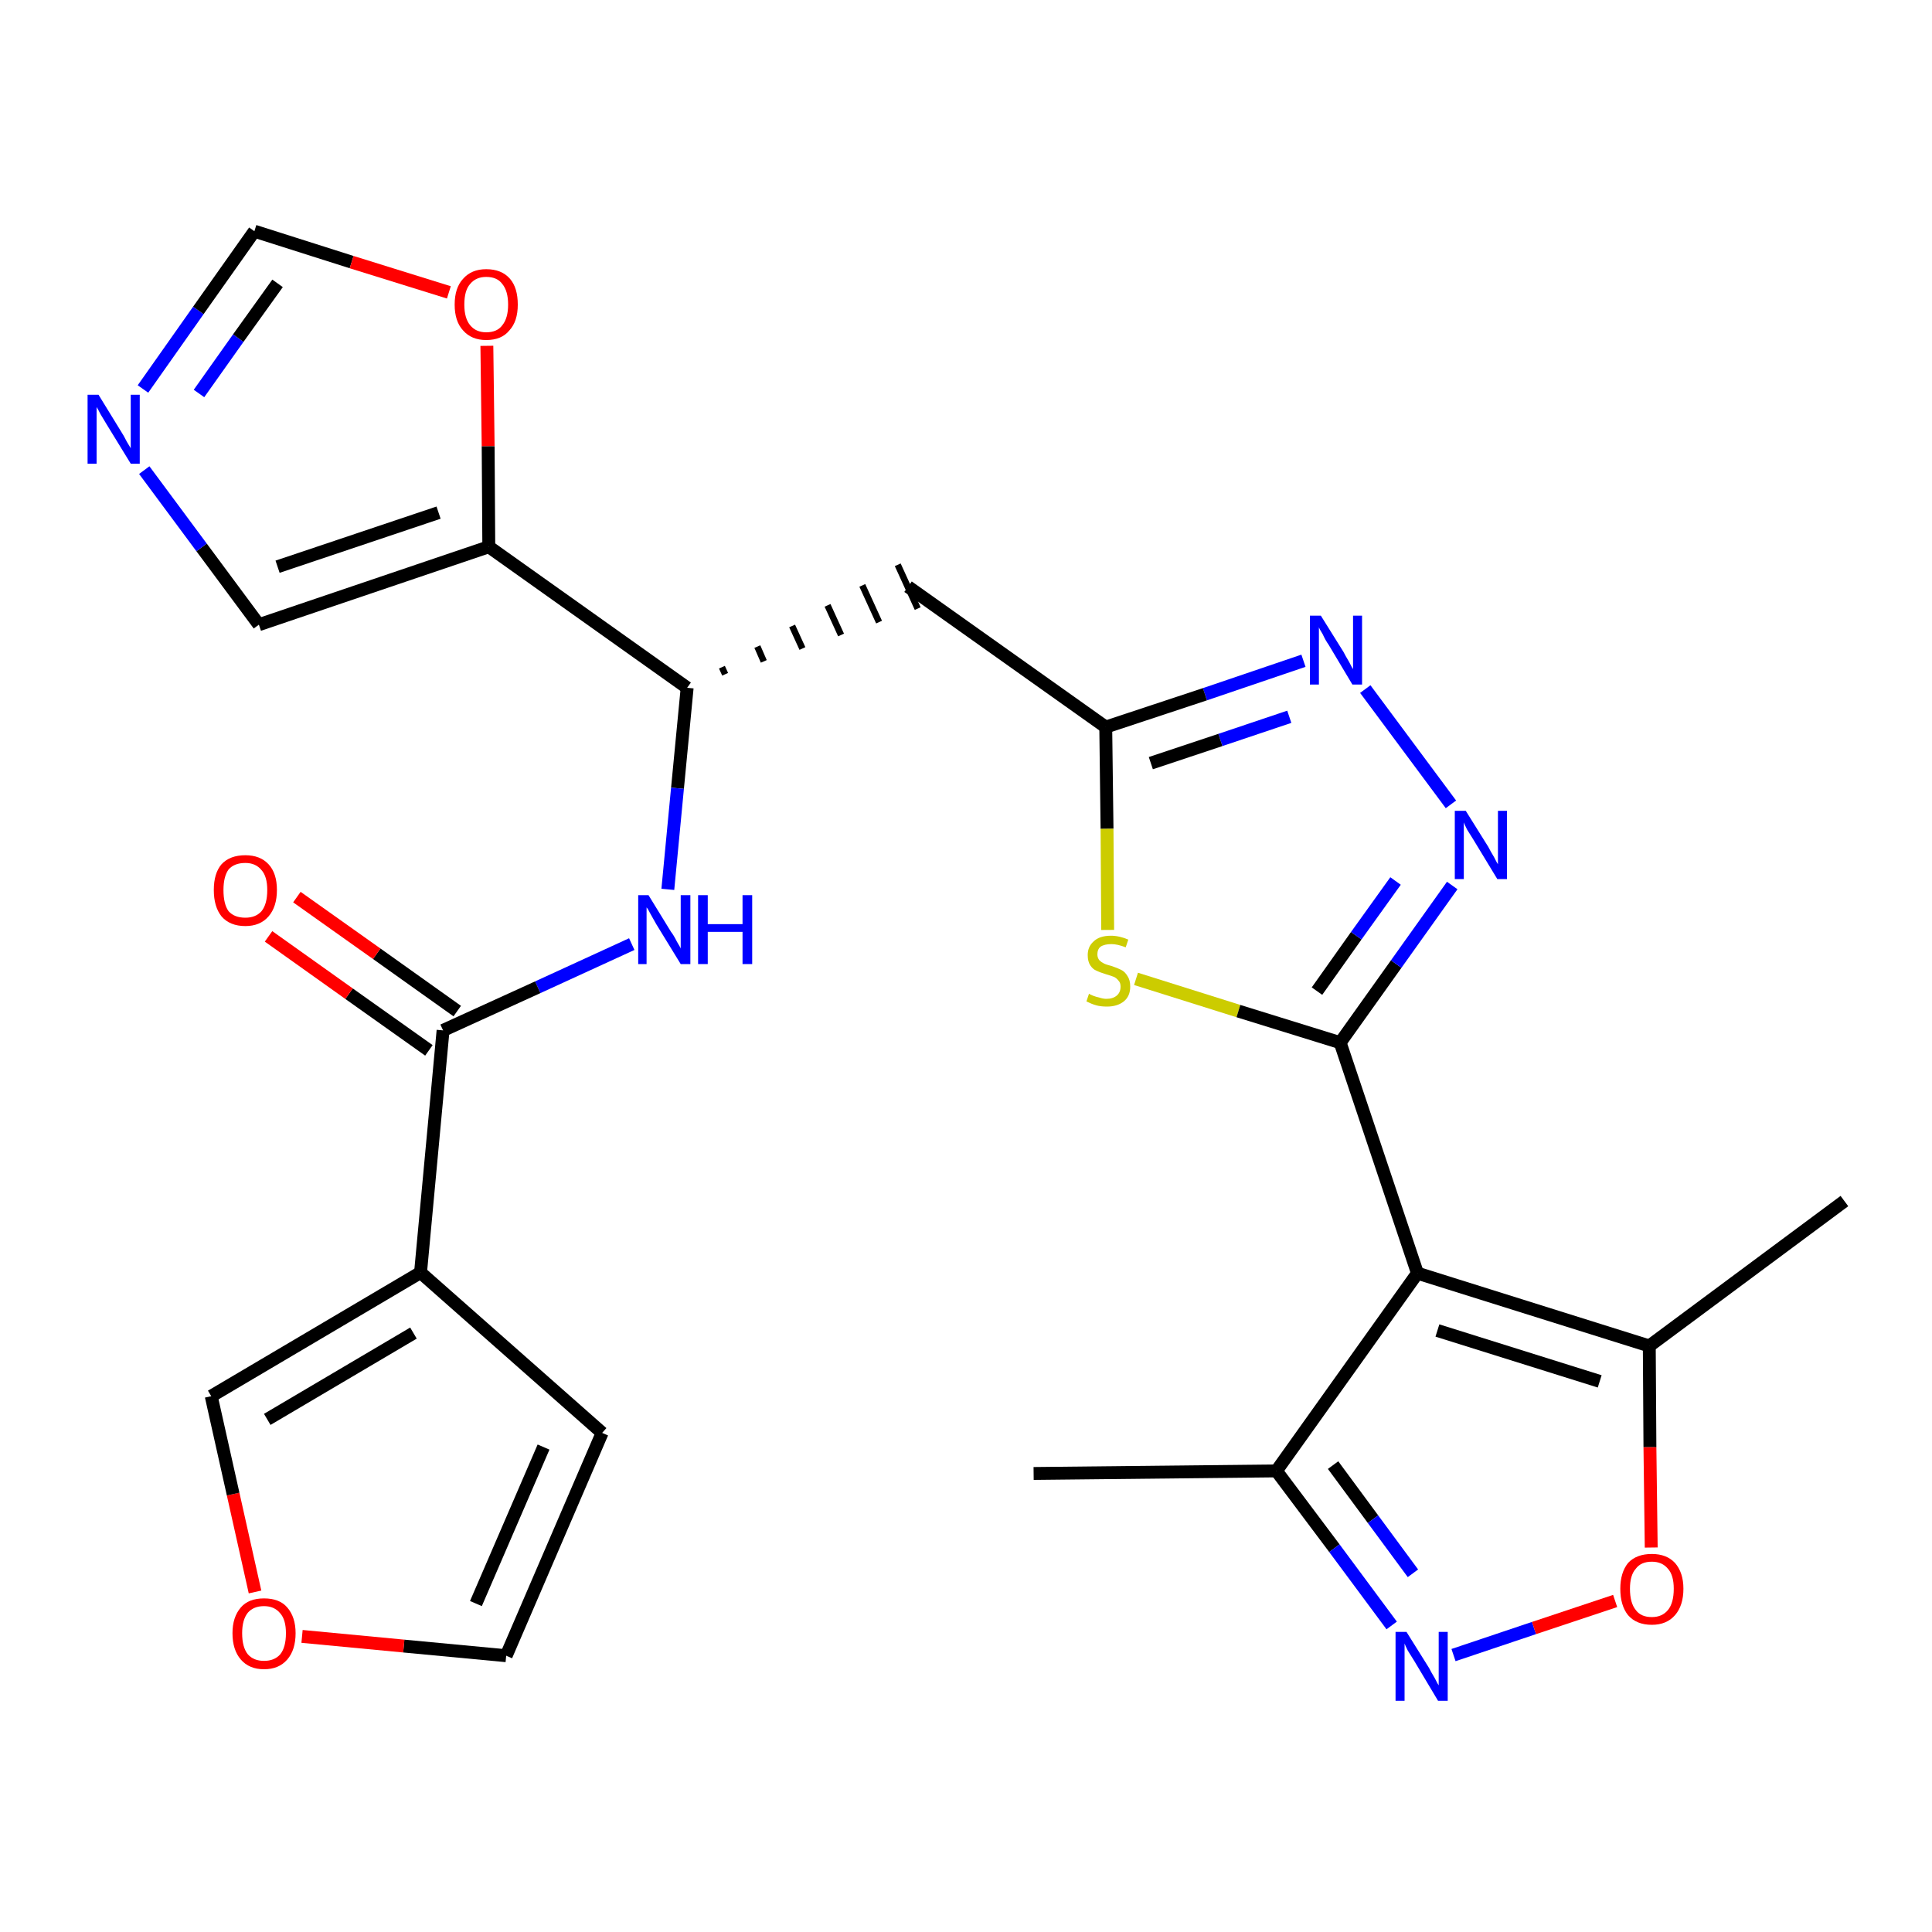 <?xml version='1.0' encoding='iso-8859-1'?>
<svg version='1.1' baseProfile='full'
              xmlns='http://www.w3.org/2000/svg'
                      xmlns:rdkit='http://www.rdkit.org/xml'
                      xmlns:xlink='http://www.w3.org/1999/xlink'
                  xml:space='preserve'
width='300px' height='300px' viewBox='0 0 300 300'>
<!-- END OF HEADER -->
<path class='bond-0 atom-0 atom-1' d='M 160.5,228.8 L 198.2,228.4' style='fill:none;fill-rule:evenodd;stroke:#000000;stroke-width:2.0px;stroke-linecap:butt;stroke-linejoin:miter;stroke-opacity:1' />
<path class='bond-1 atom-1 atom-2' d='M 198.2,228.4 L 207.2,240.4' style='fill:none;fill-rule:evenodd;stroke:#000000;stroke-width:2.0px;stroke-linecap:butt;stroke-linejoin:miter;stroke-opacity:1' />
<path class='bond-1 atom-1 atom-2' d='M 207.2,240.4 L 216.1,252.4' style='fill:none;fill-rule:evenodd;stroke:#0000FF;stroke-width:2.0px;stroke-linecap:butt;stroke-linejoin:miter;stroke-opacity:1' />
<path class='bond-1 atom-1 atom-2' d='M 207.0,227.5 L 213.2,235.9' style='fill:none;fill-rule:evenodd;stroke:#000000;stroke-width:2.0px;stroke-linecap:butt;stroke-linejoin:miter;stroke-opacity:1' />
<path class='bond-1 atom-1 atom-2' d='M 213.2,235.9 L 219.4,244.3' style='fill:none;fill-rule:evenodd;stroke:#0000FF;stroke-width:2.0px;stroke-linecap:butt;stroke-linejoin:miter;stroke-opacity:1' />
<path class='bond-26 atom-6 atom-1' d='M 220.1,197.7 L 198.2,228.4' style='fill:none;fill-rule:evenodd;stroke:#000000;stroke-width:2.0px;stroke-linecap:butt;stroke-linejoin:miter;stroke-opacity:1' />
<path class='bond-2 atom-2 atom-3' d='M 225.7,257.0 L 238.2,252.8' style='fill:none;fill-rule:evenodd;stroke:#0000FF;stroke-width:2.0px;stroke-linecap:butt;stroke-linejoin:miter;stroke-opacity:1' />
<path class='bond-2 atom-2 atom-3' d='M 238.2,252.8 L 250.8,248.6' style='fill:none;fill-rule:evenodd;stroke:#FF0000;stroke-width:2.0px;stroke-linecap:butt;stroke-linejoin:miter;stroke-opacity:1' />
<path class='bond-3 atom-3 atom-4' d='M 256.4,240.3 L 256.2,224.7' style='fill:none;fill-rule:evenodd;stroke:#FF0000;stroke-width:2.0px;stroke-linecap:butt;stroke-linejoin:miter;stroke-opacity:1' />
<path class='bond-3 atom-3 atom-4' d='M 256.2,224.7 L 256.1,209.0' style='fill:none;fill-rule:evenodd;stroke:#000000;stroke-width:2.0px;stroke-linecap:butt;stroke-linejoin:miter;stroke-opacity:1' />
<path class='bond-4 atom-4 atom-5' d='M 256.1,209.0 L 286.4,186.5' style='fill:none;fill-rule:evenodd;stroke:#000000;stroke-width:2.0px;stroke-linecap:butt;stroke-linejoin:miter;stroke-opacity:1' />
<path class='bond-5 atom-4 atom-6' d='M 256.1,209.0 L 220.1,197.7' style='fill:none;fill-rule:evenodd;stroke:#000000;stroke-width:2.0px;stroke-linecap:butt;stroke-linejoin:miter;stroke-opacity:1' />
<path class='bond-5 atom-4 atom-6' d='M 248.4,214.5 L 223.2,206.6' style='fill:none;fill-rule:evenodd;stroke:#000000;stroke-width:2.0px;stroke-linecap:butt;stroke-linejoin:miter;stroke-opacity:1' />
<path class='bond-6 atom-6 atom-7' d='M 220.1,197.7 L 208.1,161.9' style='fill:none;fill-rule:evenodd;stroke:#000000;stroke-width:2.0px;stroke-linecap:butt;stroke-linejoin:miter;stroke-opacity:1' />
<path class='bond-7 atom-7 atom-8' d='M 208.1,161.9 L 216.8,149.7' style='fill:none;fill-rule:evenodd;stroke:#000000;stroke-width:2.0px;stroke-linecap:butt;stroke-linejoin:miter;stroke-opacity:1' />
<path class='bond-7 atom-7 atom-8' d='M 216.8,149.7 L 225.5,137.5' style='fill:none;fill-rule:evenodd;stroke:#0000FF;stroke-width:2.0px;stroke-linecap:butt;stroke-linejoin:miter;stroke-opacity:1' />
<path class='bond-7 atom-7 atom-8' d='M 204.5,153.9 L 210.6,145.3' style='fill:none;fill-rule:evenodd;stroke:#000000;stroke-width:2.0px;stroke-linecap:butt;stroke-linejoin:miter;stroke-opacity:1' />
<path class='bond-7 atom-7 atom-8' d='M 210.6,145.3 L 216.7,136.8' style='fill:none;fill-rule:evenodd;stroke:#0000FF;stroke-width:2.0px;stroke-linecap:butt;stroke-linejoin:miter;stroke-opacity:1' />
<path class='bond-27 atom-26 atom-7' d='M 176.4,152.0 L 192.3,157.0' style='fill:none;fill-rule:evenodd;stroke:#CCCC00;stroke-width:2.0px;stroke-linecap:butt;stroke-linejoin:miter;stroke-opacity:1' />
<path class='bond-27 atom-26 atom-7' d='M 192.3,157.0 L 208.1,161.9' style='fill:none;fill-rule:evenodd;stroke:#000000;stroke-width:2.0px;stroke-linecap:butt;stroke-linejoin:miter;stroke-opacity:1' />
<path class='bond-8 atom-8 atom-9' d='M 225.3,124.9 L 212.0,107.0' style='fill:none;fill-rule:evenodd;stroke:#0000FF;stroke-width:2.0px;stroke-linecap:butt;stroke-linejoin:miter;stroke-opacity:1' />
<path class='bond-9 atom-9 atom-10' d='M 202.4,102.6 L 187.1,107.8' style='fill:none;fill-rule:evenodd;stroke:#0000FF;stroke-width:2.0px;stroke-linecap:butt;stroke-linejoin:miter;stroke-opacity:1' />
<path class='bond-9 atom-9 atom-10' d='M 187.1,107.8 L 171.7,112.9' style='fill:none;fill-rule:evenodd;stroke:#000000;stroke-width:2.0px;stroke-linecap:butt;stroke-linejoin:miter;stroke-opacity:1' />
<path class='bond-9 atom-9 atom-10' d='M 200.2,111.3 L 189.5,114.9' style='fill:none;fill-rule:evenodd;stroke:#0000FF;stroke-width:2.0px;stroke-linecap:butt;stroke-linejoin:miter;stroke-opacity:1' />
<path class='bond-9 atom-9 atom-10' d='M 189.5,114.9 L 178.7,118.5' style='fill:none;fill-rule:evenodd;stroke:#000000;stroke-width:2.0px;stroke-linecap:butt;stroke-linejoin:miter;stroke-opacity:1' />
<path class='bond-10 atom-10 atom-11' d='M 171.7,112.9 L 141.0,91.1' style='fill:none;fill-rule:evenodd;stroke:#000000;stroke-width:2.0px;stroke-linecap:butt;stroke-linejoin:miter;stroke-opacity:1' />
<path class='bond-25 atom-10 atom-26' d='M 171.7,112.9 L 171.9,128.7' style='fill:none;fill-rule:evenodd;stroke:#000000;stroke-width:2.0px;stroke-linecap:butt;stroke-linejoin:miter;stroke-opacity:1' />
<path class='bond-25 atom-10 atom-26' d='M 171.9,128.7 L 172.0,144.4' style='fill:none;fill-rule:evenodd;stroke:#CCCC00;stroke-width:2.0px;stroke-linecap:butt;stroke-linejoin:miter;stroke-opacity:1' />
<path class='bond-11 atom-12 atom-11' d='M 112.6,104.7 L 112.1,103.6' style='fill:none;fill-rule:evenodd;stroke:#000000;stroke-width:1.0px;stroke-linecap:butt;stroke-linejoin:miter;stroke-opacity:1' />
<path class='bond-11 atom-12 atom-11' d='M 118.6,102.7 L 117.6,100.4' style='fill:none;fill-rule:evenodd;stroke:#000000;stroke-width:1.0px;stroke-linecap:butt;stroke-linejoin:miter;stroke-opacity:1' />
<path class='bond-11 atom-12 atom-11' d='M 124.6,100.7 L 123.0,97.2' style='fill:none;fill-rule:evenodd;stroke:#000000;stroke-width:1.0px;stroke-linecap:butt;stroke-linejoin:miter;stroke-opacity:1' />
<path class='bond-11 atom-12 atom-11' d='M 130.6,98.6 L 128.5,94.0' style='fill:none;fill-rule:evenodd;stroke:#000000;stroke-width:1.0px;stroke-linecap:butt;stroke-linejoin:miter;stroke-opacity:1' />
<path class='bond-11 atom-12 atom-11' d='M 136.5,96.6 L 133.9,90.9' style='fill:none;fill-rule:evenodd;stroke:#000000;stroke-width:1.0px;stroke-linecap:butt;stroke-linejoin:miter;stroke-opacity:1' />
<path class='bond-11 atom-12 atom-11' d='M 142.5,94.5 L 139.4,87.7' style='fill:none;fill-rule:evenodd;stroke:#000000;stroke-width:1.0px;stroke-linecap:butt;stroke-linejoin:miter;stroke-opacity:1' />
<path class='bond-12 atom-12 atom-13' d='M 106.7,106.8 L 105.2,122.4' style='fill:none;fill-rule:evenodd;stroke:#000000;stroke-width:2.0px;stroke-linecap:butt;stroke-linejoin:miter;stroke-opacity:1' />
<path class='bond-12 atom-12 atom-13' d='M 105.2,122.4 L 103.7,138.1' style='fill:none;fill-rule:evenodd;stroke:#0000FF;stroke-width:2.0px;stroke-linecap:butt;stroke-linejoin:miter;stroke-opacity:1' />
<path class='bond-20 atom-12 atom-21' d='M 106.7,106.8 L 75.9,84.9' style='fill:none;fill-rule:evenodd;stroke:#000000;stroke-width:2.0px;stroke-linecap:butt;stroke-linejoin:miter;stroke-opacity:1' />
<path class='bond-13 atom-13 atom-14' d='M 98.1,146.6 L 83.5,153.3' style='fill:none;fill-rule:evenodd;stroke:#0000FF;stroke-width:2.0px;stroke-linecap:butt;stroke-linejoin:miter;stroke-opacity:1' />
<path class='bond-13 atom-13 atom-14' d='M 83.5,153.3 L 68.8,160.0' style='fill:none;fill-rule:evenodd;stroke:#000000;stroke-width:2.0px;stroke-linecap:butt;stroke-linejoin:miter;stroke-opacity:1' />
<path class='bond-14 atom-14 atom-15' d='M 71.0,157.0 L 58.5,148.1' style='fill:none;fill-rule:evenodd;stroke:#000000;stroke-width:2.0px;stroke-linecap:butt;stroke-linejoin:miter;stroke-opacity:1' />
<path class='bond-14 atom-14 atom-15' d='M 58.5,148.1 L 46.1,139.3' style='fill:none;fill-rule:evenodd;stroke:#FF0000;stroke-width:2.0px;stroke-linecap:butt;stroke-linejoin:miter;stroke-opacity:1' />
<path class='bond-14 atom-14 atom-15' d='M 66.6,163.1 L 54.2,154.3' style='fill:none;fill-rule:evenodd;stroke:#000000;stroke-width:2.0px;stroke-linecap:butt;stroke-linejoin:miter;stroke-opacity:1' />
<path class='bond-14 atom-14 atom-15' d='M 54.2,154.3 L 41.7,145.4' style='fill:none;fill-rule:evenodd;stroke:#FF0000;stroke-width:2.0px;stroke-linecap:butt;stroke-linejoin:miter;stroke-opacity:1' />
<path class='bond-15 atom-14 atom-16' d='M 68.8,160.0 L 65.3,197.6' style='fill:none;fill-rule:evenodd;stroke:#000000;stroke-width:2.0px;stroke-linecap:butt;stroke-linejoin:miter;stroke-opacity:1' />
<path class='bond-16 atom-16 atom-17' d='M 65.3,197.6 L 93.5,222.5' style='fill:none;fill-rule:evenodd;stroke:#000000;stroke-width:2.0px;stroke-linecap:butt;stroke-linejoin:miter;stroke-opacity:1' />
<path class='bond-28 atom-20 atom-16' d='M 32.8,216.8 L 65.3,197.6' style='fill:none;fill-rule:evenodd;stroke:#000000;stroke-width:2.0px;stroke-linecap:butt;stroke-linejoin:miter;stroke-opacity:1' />
<path class='bond-28 atom-20 atom-16' d='M 41.5,220.4 L 64.2,207.0' style='fill:none;fill-rule:evenodd;stroke:#000000;stroke-width:2.0px;stroke-linecap:butt;stroke-linejoin:miter;stroke-opacity:1' />
<path class='bond-17 atom-17 atom-18' d='M 93.5,222.5 L 78.6,257.1' style='fill:none;fill-rule:evenodd;stroke:#000000;stroke-width:2.0px;stroke-linecap:butt;stroke-linejoin:miter;stroke-opacity:1' />
<path class='bond-17 atom-17 atom-18' d='M 84.4,224.7 L 73.9,249.0' style='fill:none;fill-rule:evenodd;stroke:#000000;stroke-width:2.0px;stroke-linecap:butt;stroke-linejoin:miter;stroke-opacity:1' />
<path class='bond-18 atom-18 atom-19' d='M 78.6,257.1 L 62.7,255.6' style='fill:none;fill-rule:evenodd;stroke:#000000;stroke-width:2.0px;stroke-linecap:butt;stroke-linejoin:miter;stroke-opacity:1' />
<path class='bond-18 atom-18 atom-19' d='M 62.7,255.6 L 46.9,254.1' style='fill:none;fill-rule:evenodd;stroke:#FF0000;stroke-width:2.0px;stroke-linecap:butt;stroke-linejoin:miter;stroke-opacity:1' />
<path class='bond-19 atom-19 atom-20' d='M 39.6,247.2 L 36.2,232.0' style='fill:none;fill-rule:evenodd;stroke:#FF0000;stroke-width:2.0px;stroke-linecap:butt;stroke-linejoin:miter;stroke-opacity:1' />
<path class='bond-19 atom-19 atom-20' d='M 36.2,232.0 L 32.8,216.8' style='fill:none;fill-rule:evenodd;stroke:#000000;stroke-width:2.0px;stroke-linecap:butt;stroke-linejoin:miter;stroke-opacity:1' />
<path class='bond-21 atom-21 atom-22' d='M 75.9,84.9 L 40.2,97.0' style='fill:none;fill-rule:evenodd;stroke:#000000;stroke-width:2.0px;stroke-linecap:butt;stroke-linejoin:miter;stroke-opacity:1' />
<path class='bond-21 atom-21 atom-22' d='M 68.1,79.6 L 43.1,88.0' style='fill:none;fill-rule:evenodd;stroke:#000000;stroke-width:2.0px;stroke-linecap:butt;stroke-linejoin:miter;stroke-opacity:1' />
<path class='bond-29 atom-25 atom-21' d='M 75.6,53.7 L 75.8,69.3' style='fill:none;fill-rule:evenodd;stroke:#FF0000;stroke-width:2.0px;stroke-linecap:butt;stroke-linejoin:miter;stroke-opacity:1' />
<path class='bond-29 atom-25 atom-21' d='M 75.8,69.3 L 75.9,84.9' style='fill:none;fill-rule:evenodd;stroke:#000000;stroke-width:2.0px;stroke-linecap:butt;stroke-linejoin:miter;stroke-opacity:1' />
<path class='bond-22 atom-22 atom-23' d='M 40.2,97.0 L 31.3,85.0' style='fill:none;fill-rule:evenodd;stroke:#000000;stroke-width:2.0px;stroke-linecap:butt;stroke-linejoin:miter;stroke-opacity:1' />
<path class='bond-22 atom-22 atom-23' d='M 31.3,85.0 L 22.4,73.0' style='fill:none;fill-rule:evenodd;stroke:#0000FF;stroke-width:2.0px;stroke-linecap:butt;stroke-linejoin:miter;stroke-opacity:1' />
<path class='bond-23 atom-23 atom-24' d='M 22.2,60.4 L 30.8,48.2' style='fill:none;fill-rule:evenodd;stroke:#0000FF;stroke-width:2.0px;stroke-linecap:butt;stroke-linejoin:miter;stroke-opacity:1' />
<path class='bond-23 atom-23 atom-24' d='M 30.8,48.2 L 39.5,35.9' style='fill:none;fill-rule:evenodd;stroke:#000000;stroke-width:2.0px;stroke-linecap:butt;stroke-linejoin:miter;stroke-opacity:1' />
<path class='bond-23 atom-23 atom-24' d='M 30.9,61.1 L 37.0,52.5' style='fill:none;fill-rule:evenodd;stroke:#0000FF;stroke-width:2.0px;stroke-linecap:butt;stroke-linejoin:miter;stroke-opacity:1' />
<path class='bond-23 atom-23 atom-24' d='M 37.0,52.5 L 43.1,44.0' style='fill:none;fill-rule:evenodd;stroke:#000000;stroke-width:2.0px;stroke-linecap:butt;stroke-linejoin:miter;stroke-opacity:1' />
<path class='bond-24 atom-24 atom-25' d='M 39.5,35.9 L 54.6,40.7' style='fill:none;fill-rule:evenodd;stroke:#000000;stroke-width:2.0px;stroke-linecap:butt;stroke-linejoin:miter;stroke-opacity:1' />
<path class='bond-24 atom-24 atom-25' d='M 54.6,40.7 L 69.7,45.4' style='fill:none;fill-rule:evenodd;stroke:#FF0000;stroke-width:2.0px;stroke-linecap:butt;stroke-linejoin:miter;stroke-opacity:1' />
<path  class='atom-2' d='M 218.4 253.4
L 221.9 259.0
Q 222.2 259.6, 222.8 260.6
Q 223.3 261.6, 223.4 261.7
L 223.4 253.4
L 224.8 253.4
L 224.8 264.1
L 223.3 264.1
L 219.6 257.9
Q 219.1 257.1, 218.6 256.3
Q 218.2 255.5, 218.1 255.2
L 218.1 264.1
L 216.7 264.1
L 216.7 253.4
L 218.4 253.4
' fill='#0000FF'/>
<path  class='atom-3' d='M 251.6 246.7
Q 251.6 244.2, 252.8 242.7
Q 254.1 241.3, 256.5 241.3
Q 258.8 241.3, 260.1 242.7
Q 261.4 244.2, 261.4 246.7
Q 261.4 249.3, 260.1 250.8
Q 258.8 252.3, 256.5 252.3
Q 254.1 252.3, 252.8 250.8
Q 251.6 249.3, 251.6 246.7
M 256.5 251.1
Q 258.1 251.1, 259.0 250.0
Q 259.9 248.9, 259.9 246.7
Q 259.9 244.6, 259.0 243.6
Q 258.1 242.5, 256.5 242.5
Q 254.8 242.5, 254.0 243.6
Q 253.1 244.6, 253.1 246.7
Q 253.1 248.9, 254.0 250.0
Q 254.8 251.1, 256.5 251.1
' fill='#FF0000'/>
<path  class='atom-8' d='M 227.6 125.9
L 231.1 131.5
Q 231.4 132.1, 232.0 133.1
Q 232.5 134.1, 232.6 134.2
L 232.6 125.9
L 234.0 125.9
L 234.0 136.5
L 232.5 136.5
L 228.8 130.4
Q 228.3 129.6, 227.8 128.8
Q 227.4 128.0, 227.3 127.7
L 227.3 136.5
L 225.9 136.5
L 225.9 125.9
L 227.6 125.9
' fill='#0000FF'/>
<path  class='atom-9' d='M 205.1 95.6
L 208.6 101.2
Q 208.9 101.8, 209.5 102.8
Q 210.0 103.8, 210.1 103.9
L 210.1 95.6
L 211.5 95.6
L 211.5 106.3
L 210.0 106.3
L 206.3 100.1
Q 205.8 99.4, 205.4 98.5
Q 204.9 97.7, 204.8 97.4
L 204.8 106.3
L 203.4 106.3
L 203.4 95.6
L 205.1 95.6
' fill='#0000FF'/>
<path  class='atom-13' d='M 100.7 139.0
L 104.2 144.7
Q 104.6 145.2, 105.1 146.2
Q 105.7 147.2, 105.7 147.3
L 105.7 139.0
L 107.2 139.0
L 107.2 149.7
L 105.7 149.7
L 101.9 143.5
Q 101.5 142.8, 101.0 141.9
Q 100.6 141.1, 100.4 140.9
L 100.4 149.7
L 99.1 149.7
L 99.1 139.0
L 100.7 139.0
' fill='#0000FF'/>
<path  class='atom-13' d='M 108.4 139.0
L 109.9 139.0
L 109.9 143.5
L 115.3 143.5
L 115.3 139.0
L 116.8 139.0
L 116.8 149.7
L 115.3 149.7
L 115.3 144.7
L 109.9 144.7
L 109.9 149.7
L 108.4 149.7
L 108.4 139.0
' fill='#0000FF'/>
<path  class='atom-15' d='M 33.2 138.2
Q 33.2 135.6, 34.4 134.2
Q 35.7 132.8, 38.1 132.8
Q 40.4 132.8, 41.7 134.2
Q 43.0 135.6, 43.0 138.2
Q 43.0 140.8, 41.7 142.3
Q 40.4 143.8, 38.1 143.8
Q 35.7 143.8, 34.4 142.3
Q 33.2 140.8, 33.2 138.2
M 38.1 142.5
Q 39.7 142.5, 40.6 141.5
Q 41.5 140.4, 41.5 138.2
Q 41.5 136.1, 40.6 135.1
Q 39.7 134.0, 38.1 134.0
Q 36.4 134.0, 35.5 135.0
Q 34.7 136.1, 34.7 138.2
Q 34.7 140.4, 35.5 141.5
Q 36.4 142.5, 38.1 142.5
' fill='#FF0000'/>
<path  class='atom-19' d='M 36.1 253.6
Q 36.1 251.1, 37.4 249.6
Q 38.6 248.2, 41.0 248.2
Q 43.4 248.2, 44.6 249.6
Q 45.9 251.1, 45.9 253.6
Q 45.9 256.2, 44.6 257.7
Q 43.3 259.2, 41.0 259.2
Q 38.7 259.2, 37.4 257.7
Q 36.1 256.2, 36.1 253.6
M 41.0 257.9
Q 42.6 257.9, 43.5 256.9
Q 44.4 255.8, 44.4 253.6
Q 44.4 251.5, 43.5 250.5
Q 42.6 249.4, 41.0 249.4
Q 39.4 249.4, 38.5 250.4
Q 37.6 251.5, 37.6 253.6
Q 37.6 255.8, 38.5 256.9
Q 39.4 257.9, 41.0 257.9
' fill='#FF0000'/>
<path  class='atom-23' d='M 15.3 61.3
L 18.8 67.0
Q 19.2 67.6, 19.7 68.6
Q 20.3 69.6, 20.3 69.6
L 20.3 61.3
L 21.7 61.3
L 21.7 72.0
L 20.3 72.0
L 16.5 65.8
Q 16.1 65.1, 15.6 64.3
Q 15.2 63.5, 15.0 63.2
L 15.0 72.0
L 13.6 72.0
L 13.6 61.3
L 15.3 61.3
' fill='#0000FF'/>
<path  class='atom-25' d='M 70.6 47.3
Q 70.6 44.7, 71.9 43.3
Q 73.2 41.8, 75.5 41.8
Q 77.9 41.8, 79.2 43.3
Q 80.4 44.7, 80.4 47.3
Q 80.4 49.9, 79.1 51.3
Q 77.9 52.8, 75.5 52.8
Q 73.2 52.8, 71.9 51.3
Q 70.6 49.9, 70.6 47.3
M 75.5 51.6
Q 77.2 51.6, 78.0 50.5
Q 78.9 49.4, 78.9 47.3
Q 78.9 45.2, 78.0 44.1
Q 77.2 43.0, 75.5 43.0
Q 73.9 43.0, 73.0 44.1
Q 72.1 45.1, 72.1 47.3
Q 72.1 49.4, 73.0 50.5
Q 73.9 51.6, 75.5 51.6
' fill='#FF0000'/>
<path  class='atom-26' d='M 169.1 154.3
Q 169.2 154.4, 169.7 154.6
Q 170.2 154.8, 170.7 154.9
Q 171.3 155.1, 171.8 155.1
Q 172.8 155.1, 173.4 154.6
Q 174.0 154.1, 174.0 153.2
Q 174.0 152.6, 173.7 152.3
Q 173.4 151.9, 173.0 151.7
Q 172.5 151.5, 171.8 151.3
Q 170.8 151.0, 170.2 150.7
Q 169.7 150.5, 169.3 149.9
Q 168.9 149.3, 168.9 148.3
Q 168.9 147.0, 169.8 146.2
Q 170.7 145.3, 172.5 145.3
Q 173.8 145.3, 175.2 145.9
L 174.8 147.1
Q 173.5 146.6, 172.6 146.6
Q 171.5 146.6, 170.9 147.0
Q 170.4 147.4, 170.4 148.2
Q 170.4 148.7, 170.7 149.1
Q 171.0 149.4, 171.4 149.6
Q 171.8 149.8, 172.6 150.0
Q 173.5 150.3, 174.1 150.6
Q 174.7 150.9, 175.1 151.6
Q 175.5 152.2, 175.5 153.2
Q 175.5 154.7, 174.5 155.5
Q 173.5 156.3, 171.9 156.3
Q 170.9 156.3, 170.2 156.1
Q 169.5 155.9, 168.7 155.5
L 169.1 154.3
' fill='#CCCC00'/>
</svg>
